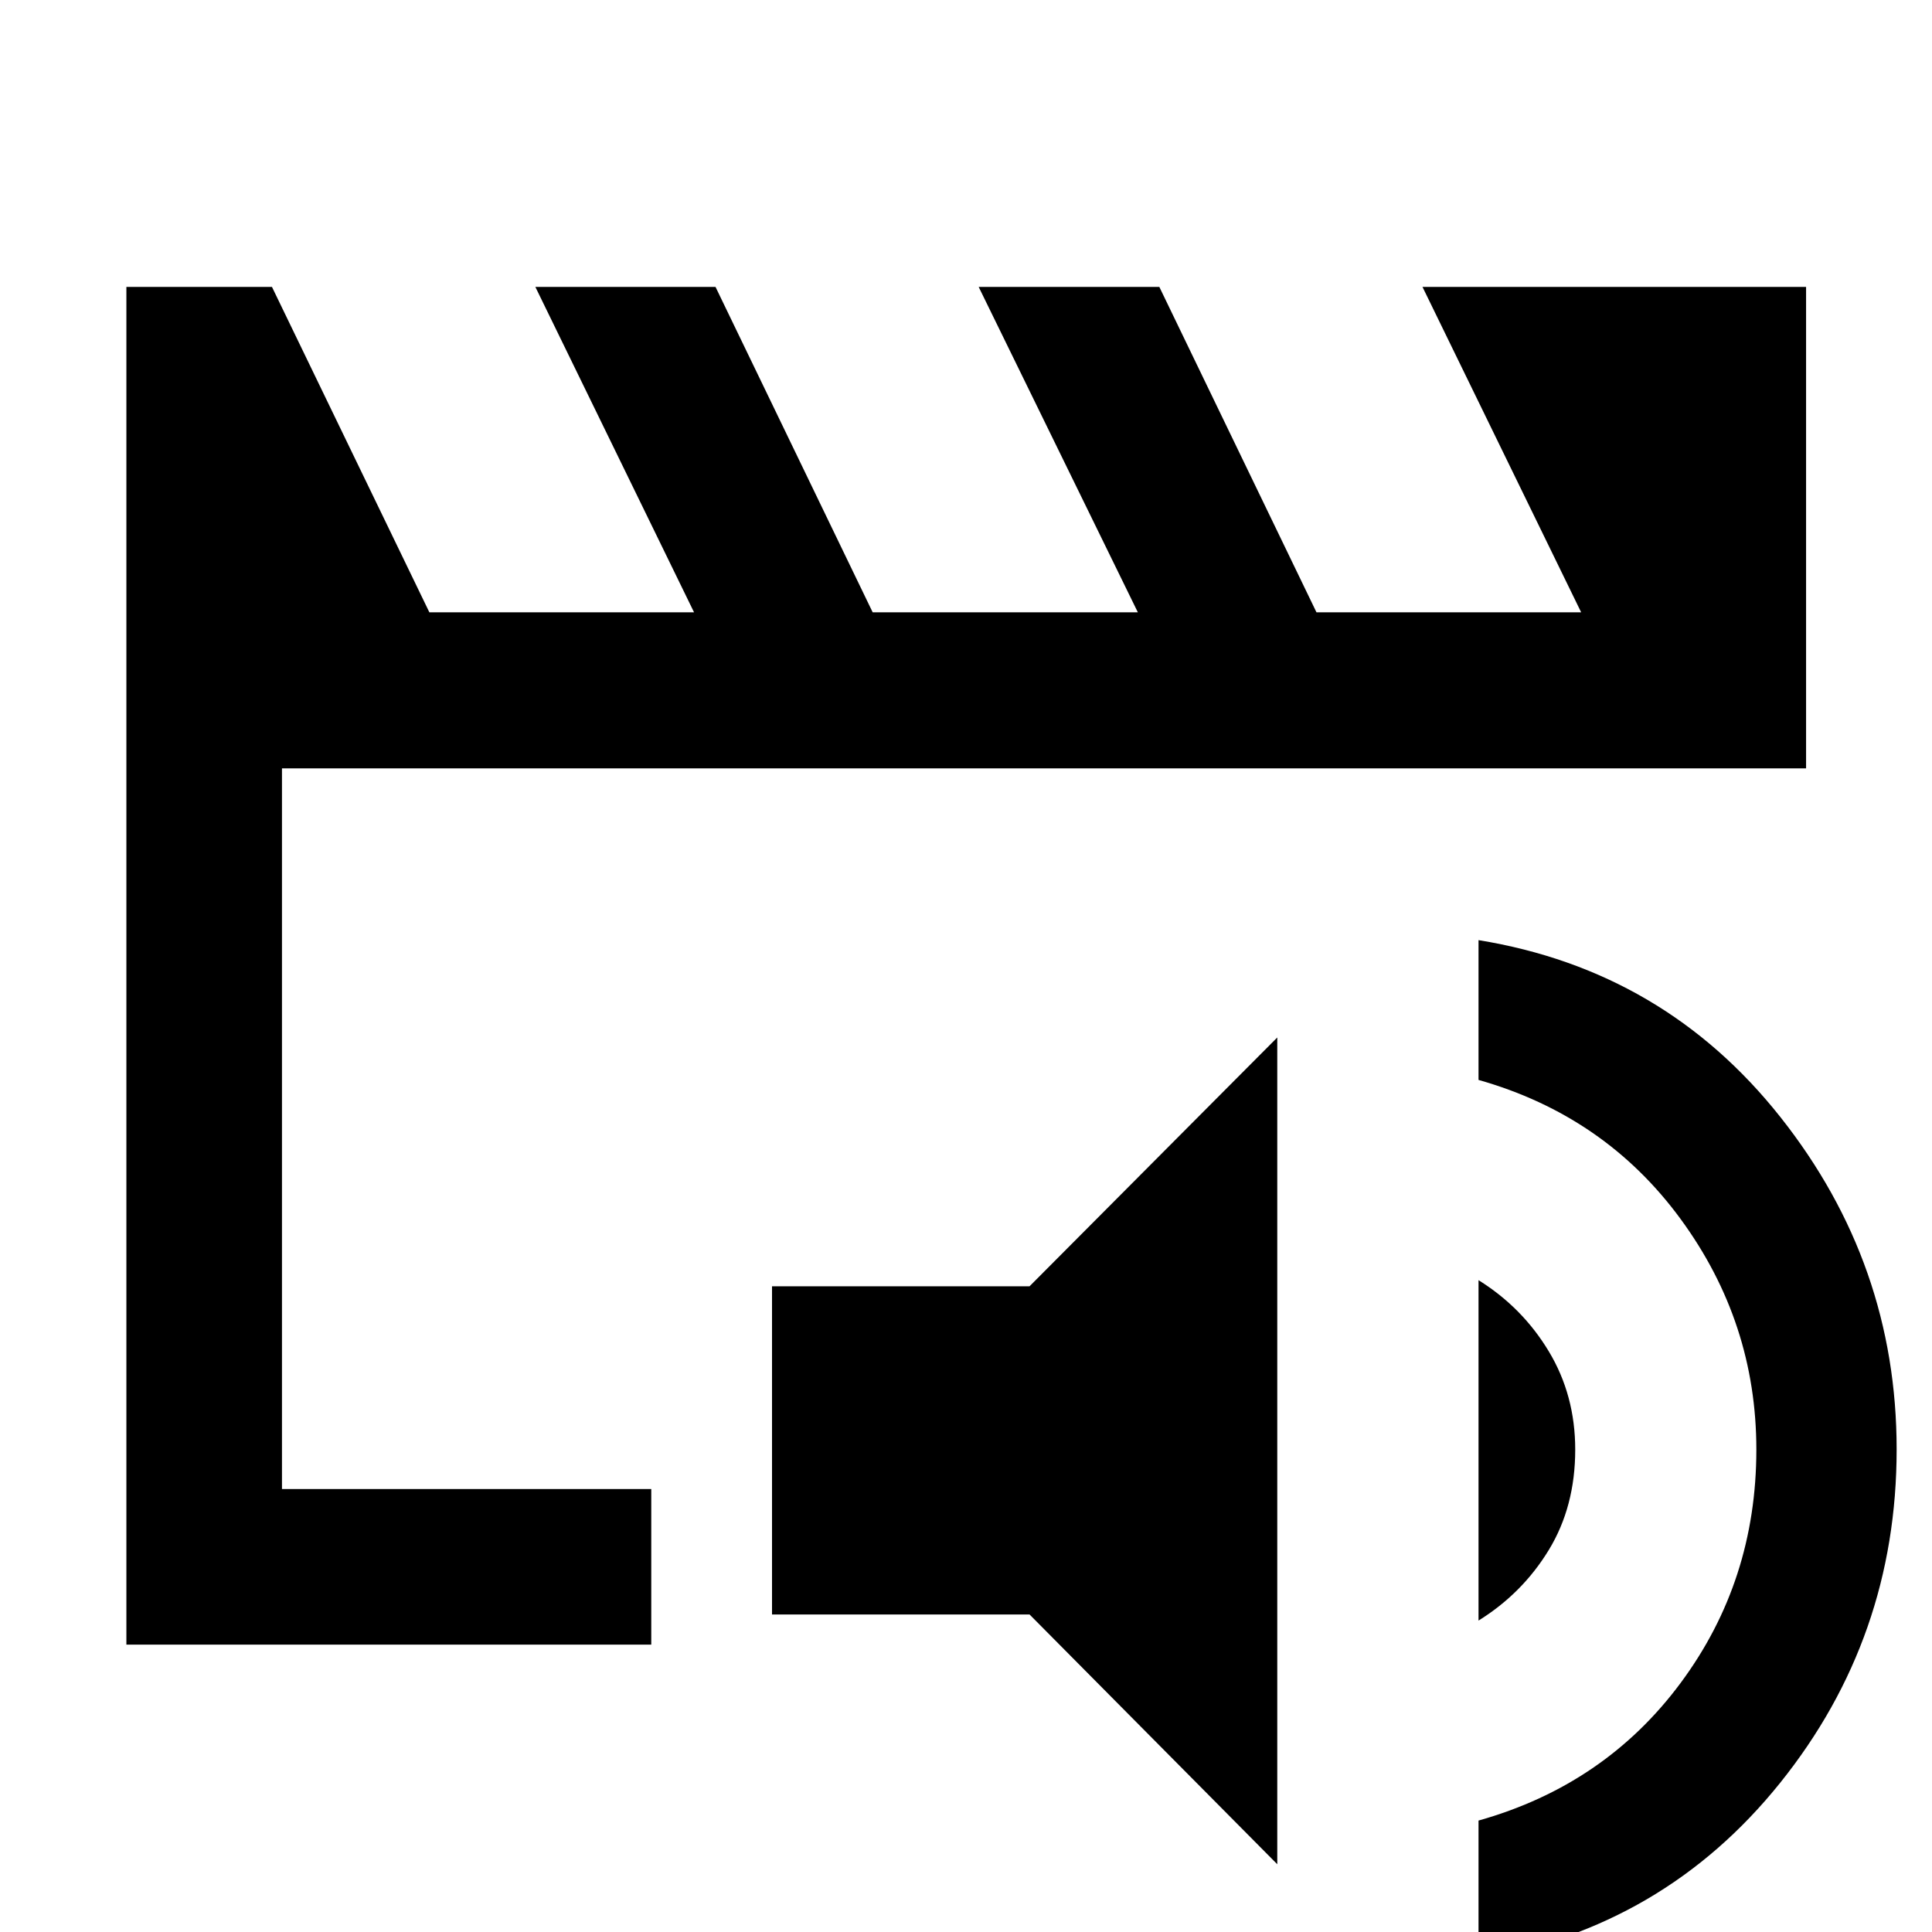 <svg xmlns="http://www.w3.org/2000/svg" height="48" viewBox="0 -960 960 960" width="48"><path d="M140.11-220.11V-578.2-220.11ZM62.8-142.8v-674.63h72.34l78.21 161.69h131.52l-78.85-161.69h89.52l78.09 161.69h131.76L486.3-817.43h89.77l78.08 161.69h131.52l-78.84-161.69h190.6v239.23H140.11v358.09h183.5v77.31H62.8ZM634.67-33.67l-123.1-124.11H383.61v-163.07h127.96l123.1-123.63v410.81Zm100 47.13v-68.83q62.8-17.68 100.42-68.38 37.63-50.71 37.63-115.95 0-63.23-37.63-114.57-37.62-51.33-100.42-69.12v-69.46q92.24 15 150 87.92 57.76 72.91 57.76 165.11 0 93.6-57.88 165.7T734.67 13.46Zm0-168.2v-169.15q21.79 13.57 34.92 35.38 13.13 21.8 13.13 48.81 0 28.33-13.13 49.87-13.13 21.55-34.92 35.09Z"/></svg>